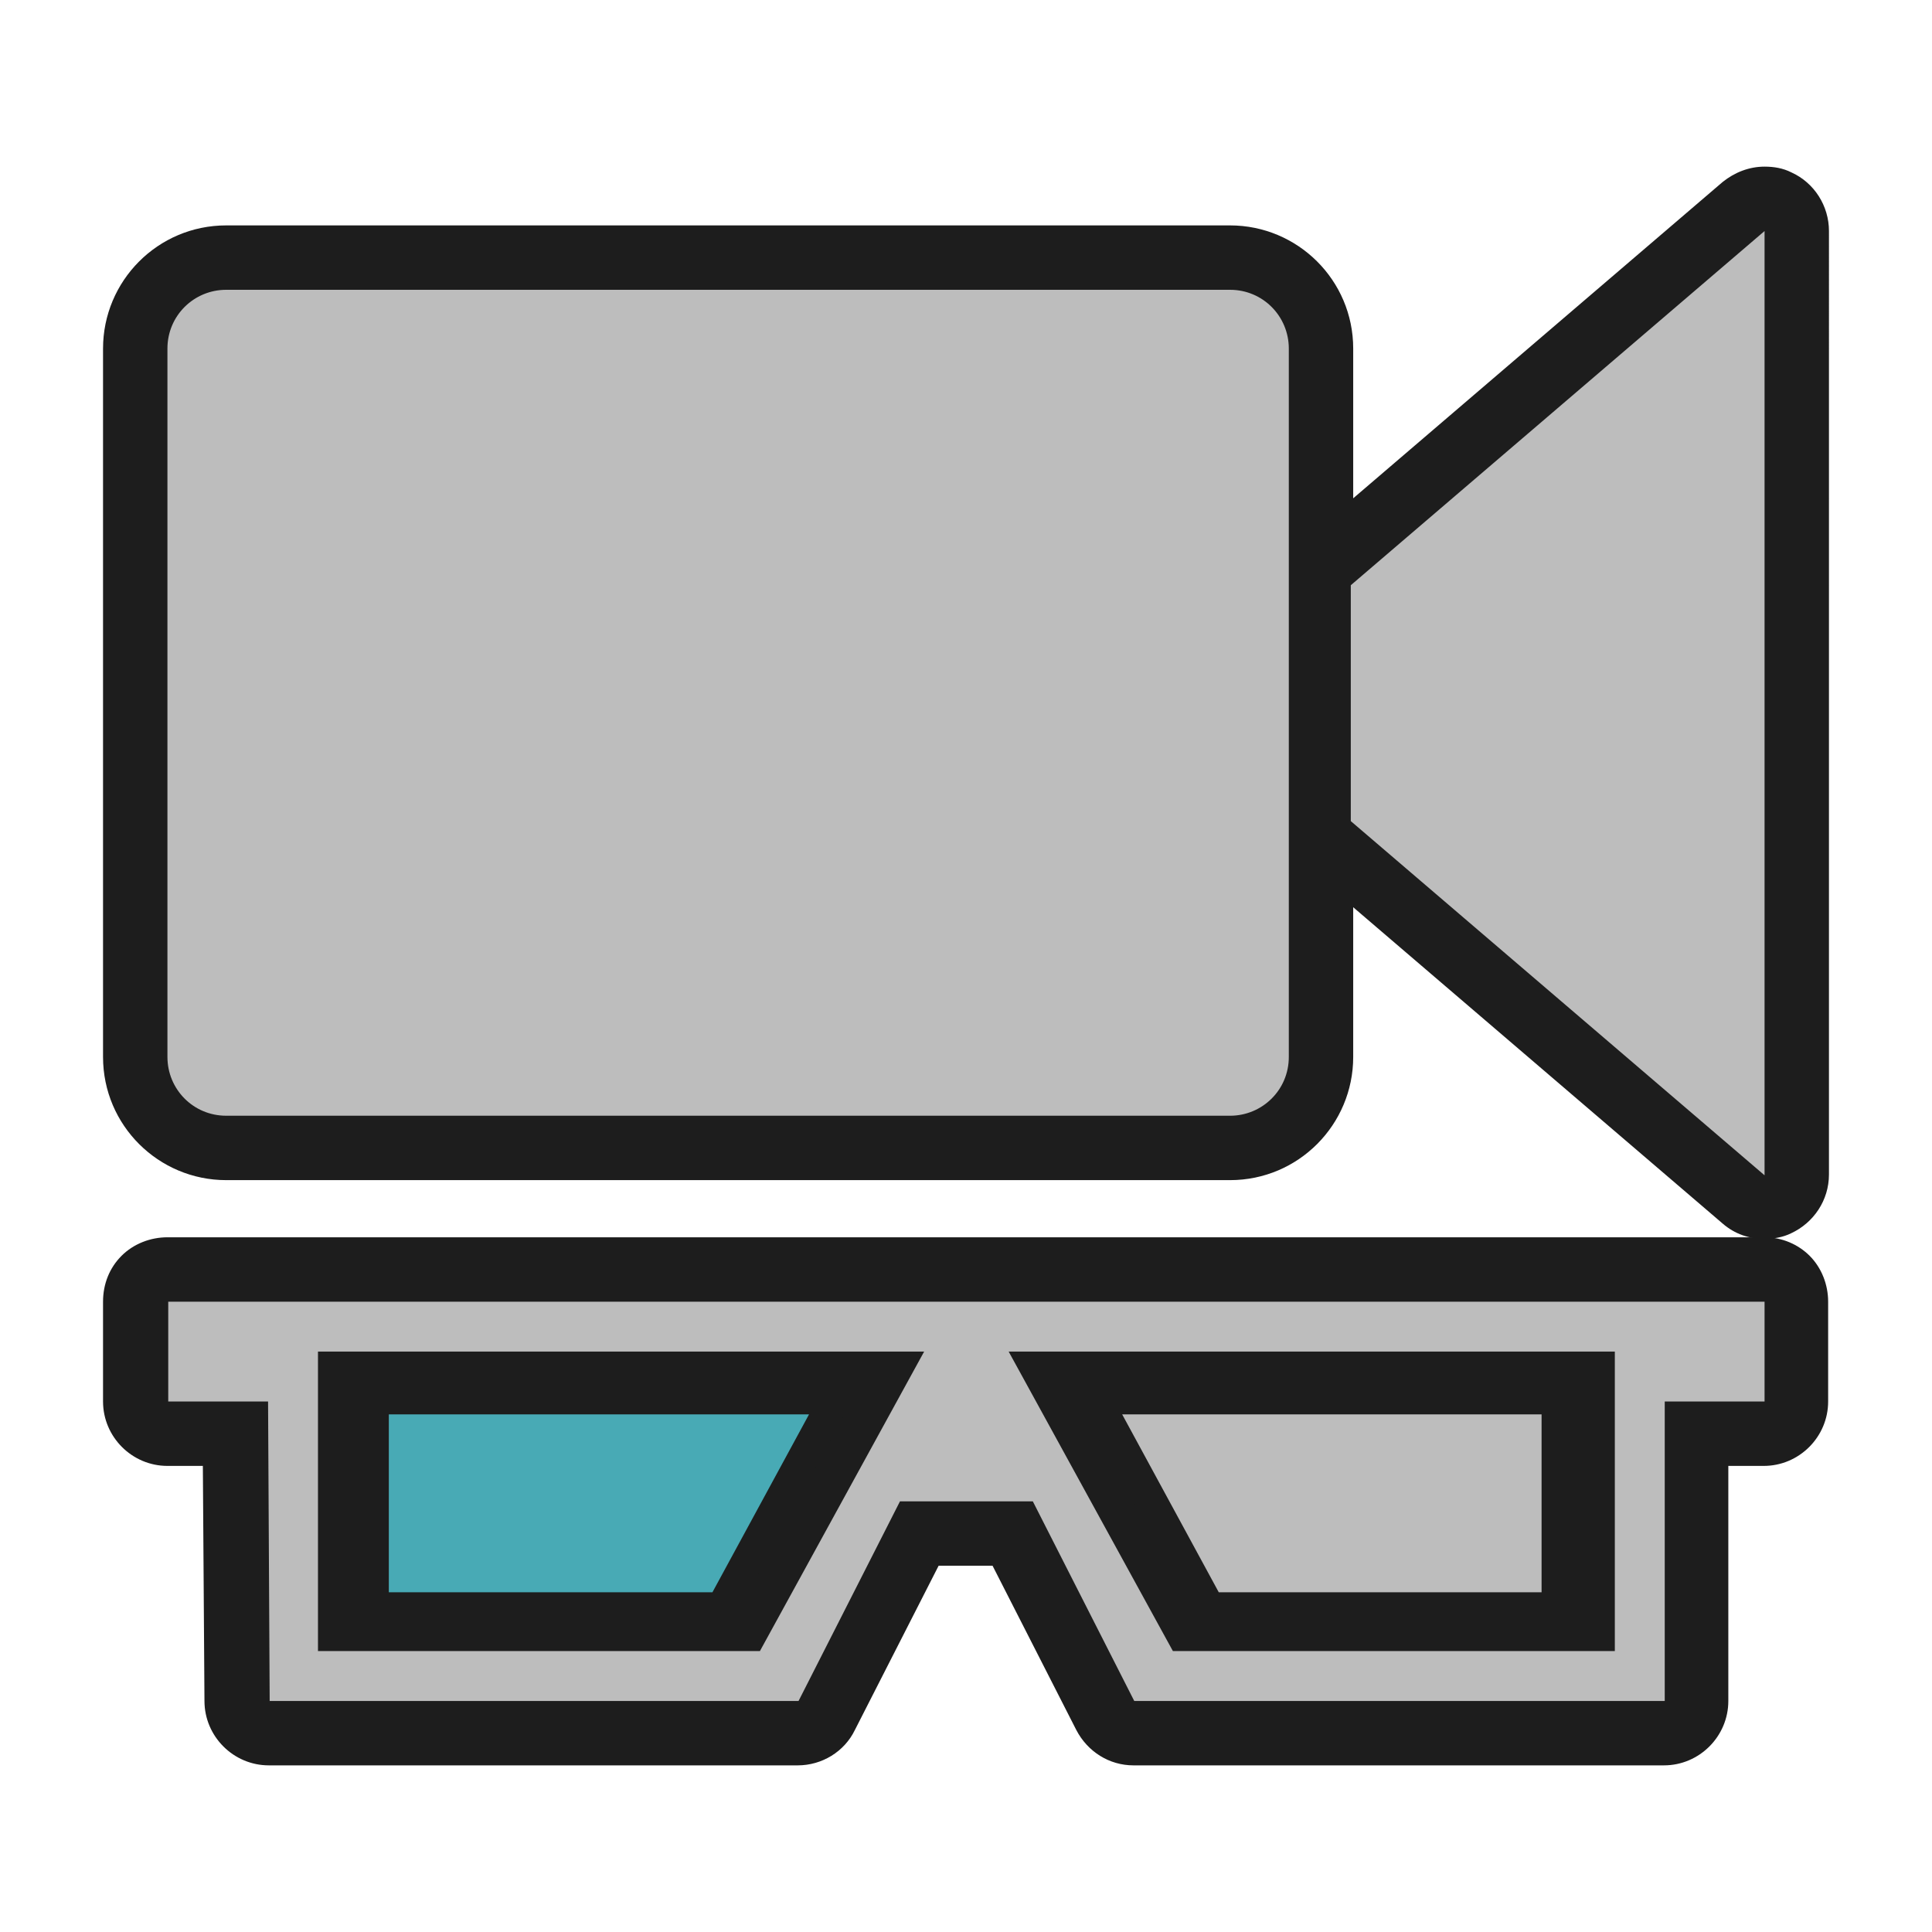 <?xml version="1.0" encoding="utf-8"?>
<!-- Generator: Adobe Illustrator 19.2.1, SVG Export Plug-In . SVG Version: 6.00 Build 0)  -->
<svg version="1.1" id="Layer_1" xmlns="http://www.w3.org/2000/svg" xmlns:xlink="http://www.w3.org/1999/xlink" x="0px" y="0px"
	 viewBox="0 0 240 240" enable-background="new 0 0 240 240" xml:space="preserve">
<g>
	<g>
		<path fill-rule="evenodd" clip-rule="evenodd" fill="#BDBDBD" d="M219.2,150c-0.9,0-1.9-0.3-2.6-1l-51.4-44
			c-0.5-0.4-0.9-1-1.1-1.6v27.9c0,6.2-5.1,11.3-11.3,11.3H28.1c-6.3,0-11.3-5.1-11.3-11.3v-88c0-6.2,5.1-11.3,11.3-11.3h124.7
			c6.2,0,11.3,5.1,11.3,11.3v27.9c0.2-0.6,0.6-1.2,1.1-1.6l51.4-44c0.7-0.6,1.7-1,2.6-1c0.6,0,1.1,0.1,1.7,0.4
			c1.4,0.7,2.3,2.1,2.3,3.6V146c0,1.6-0.9,3-2.3,3.6C220.4,149.9,219.8,150,219.2,150z"/>
		<path fill="#1D1D1D" d="M219.2,28.7V146l-51.4-44V72.7L219.2,28.7 M152.8,36c4.1,0,7.3,3.3,7.3,7.3v88c0,4.1-3.3,7.3-7.3,7.3H28.1
			c-4.1,0-7.3-3.3-7.3-7.3v-88c0-4.1,3.3-7.3,7.3-7.3H152.8 M219.2,20.7c-1.9,0-3.7,0.7-5.2,1.9l-45.9,39.3V43.3
			c0-8.5-6.9-15.3-15.3-15.3H28.1c-8.5,0-15.3,6.9-15.3,15.3v88c0,8.5,6.9,15.3,15.3,15.3h124.7c8.5,0,15.3-6.9,15.3-15.3v-18.6
			l45.9,39.3c1.5,1.3,3.3,1.9,5.2,1.9c1.1,0,2.3-0.2,3.3-0.7c2.8-1.3,4.7-4.1,4.7-7.3V28.7c0-3.1-1.8-6-4.7-7.3
			C221.5,20.9,220.4,20.7,219.2,20.7L219.2,20.7z"/>
	</g>
	<g>
		<path fill-rule="evenodd" clip-rule="evenodd" fill="#BDBDBD" d="M140.9,215.3c-1.5,0-2.9-0.8-3.6-2.2l-11.5-22.6h-11.6
			l-11.5,22.6c-0.7,1.3-2.1,2.2-3.6,2.2H33.5c-2.2,0-4-1.8-4-4l-0.2-33.2h-8.4c-2.2,0-4-1.8-4-4v-12.4c0-1.1,0.4-2.1,1.2-2.8
			c0.8-0.8,1.8-1.2,2.8-1.2h198.4c1.1,0,2.1,0.4,2.8,1.2s1.2,1.8,1.2,2.8v12.4c0,2.2-1.8,4-4,4h-8.4v33.2c0,2.2-1.8,4-4,4H140.9z
			 M196.6,201.1v-29.2h-64.5l16,29.2H196.6z M92,201.1l16-29.2H43.5v29.2L92,201.1z"/>
		<path fill="#1D1D1D" d="M219.2,161.7v12.4h-12.4v37.2h-65.9l-12.6-24.8h-16.5l-12.6,24.8H33.5l-0.2-37.2H20.9v-12.4
			c0,0,53.7,0,101.5,0C170.7,161.7,219.2,161.7,219.2,161.7 M145.7,205.1h54.9v-37.2h-75.3L145.7,205.1 M94.4,205.1l20.4-37.2H39.5
			v37.2L94.4,205.1 M219.2,153.7C219.2,153.7,219.2,153.7,219.2,153.7l-96.9,0l-101.5,0c-2.1,0-4.2,0.8-5.7,2.3
			c-1.5,1.5-2.3,3.5-2.3,5.7v12.4c0,4.4,3.6,8,8,8h4.4l0.2,29.2c0,4.4,3.6,8,8,8h65.7c3,0,5.8-1.7,7.1-4.4l10.4-20.4h6.7l10.4,20.4
			c1.4,2.7,4.1,4.4,7.1,4.4h65.9c4.4,0,8-3.6,8-8v-29.2h4.4c4.4,0,8-3.6,8-8v-12.4c0-2.1-0.8-4.2-2.3-5.7
			C223.4,154.6,221.4,153.7,219.2,153.7L219.2,153.7z M138.9,175.9h53.8v21.2h-42.2L138.9,175.9L138.9,175.9z M47.5,175.9h53.8
			l-11.6,21.2l-42.2,0V175.9L47.5,175.9z"/>
	</g>
</g>
<g>
	<polygon fill-rule="evenodd" clip-rule="evenodd" fill="#BDBDBD" points="150.1,199.8 136,173.7 193.5,173.7 193.5,199.8 	"/>
	<path fill="#1D1D1D" d="M191.5,175.7v22.1h-40.1l-12-22.1H191.5 M195.5,171.7h-4h-52.1h-6.7l3.2,5.9l12,22.1l1.1,2.1h2.4h40.1h4v-4
		v-22.1V171.7L195.5,171.7z"/>
</g>
<g>
	<polygon fill-rule="evenodd" clip-rule="evenodd" fill="#48AAB5" points="46.3,199.8 46.3,173.7 103.8,173.7 89.7,199.8 	"/>
	<path fill="#1D1D1D" d="M100.5,175.7l-12,22.1H48.3v-22.1H100.5 M107.2,171.7h-6.7H48.3h-4v4v22.1v4h4h40.1h2.4l1.1-2.1l12-22.1
		L107.2,171.7L107.2,171.7z"/>
</g>
<rect fill-rule="evenodd" clip-rule="evenodd" fill="none" width="240" height="240"/>
<rect fill-rule="evenodd" clip-rule="evenodd" fill="none" width="240" height="240"/>
</svg>
